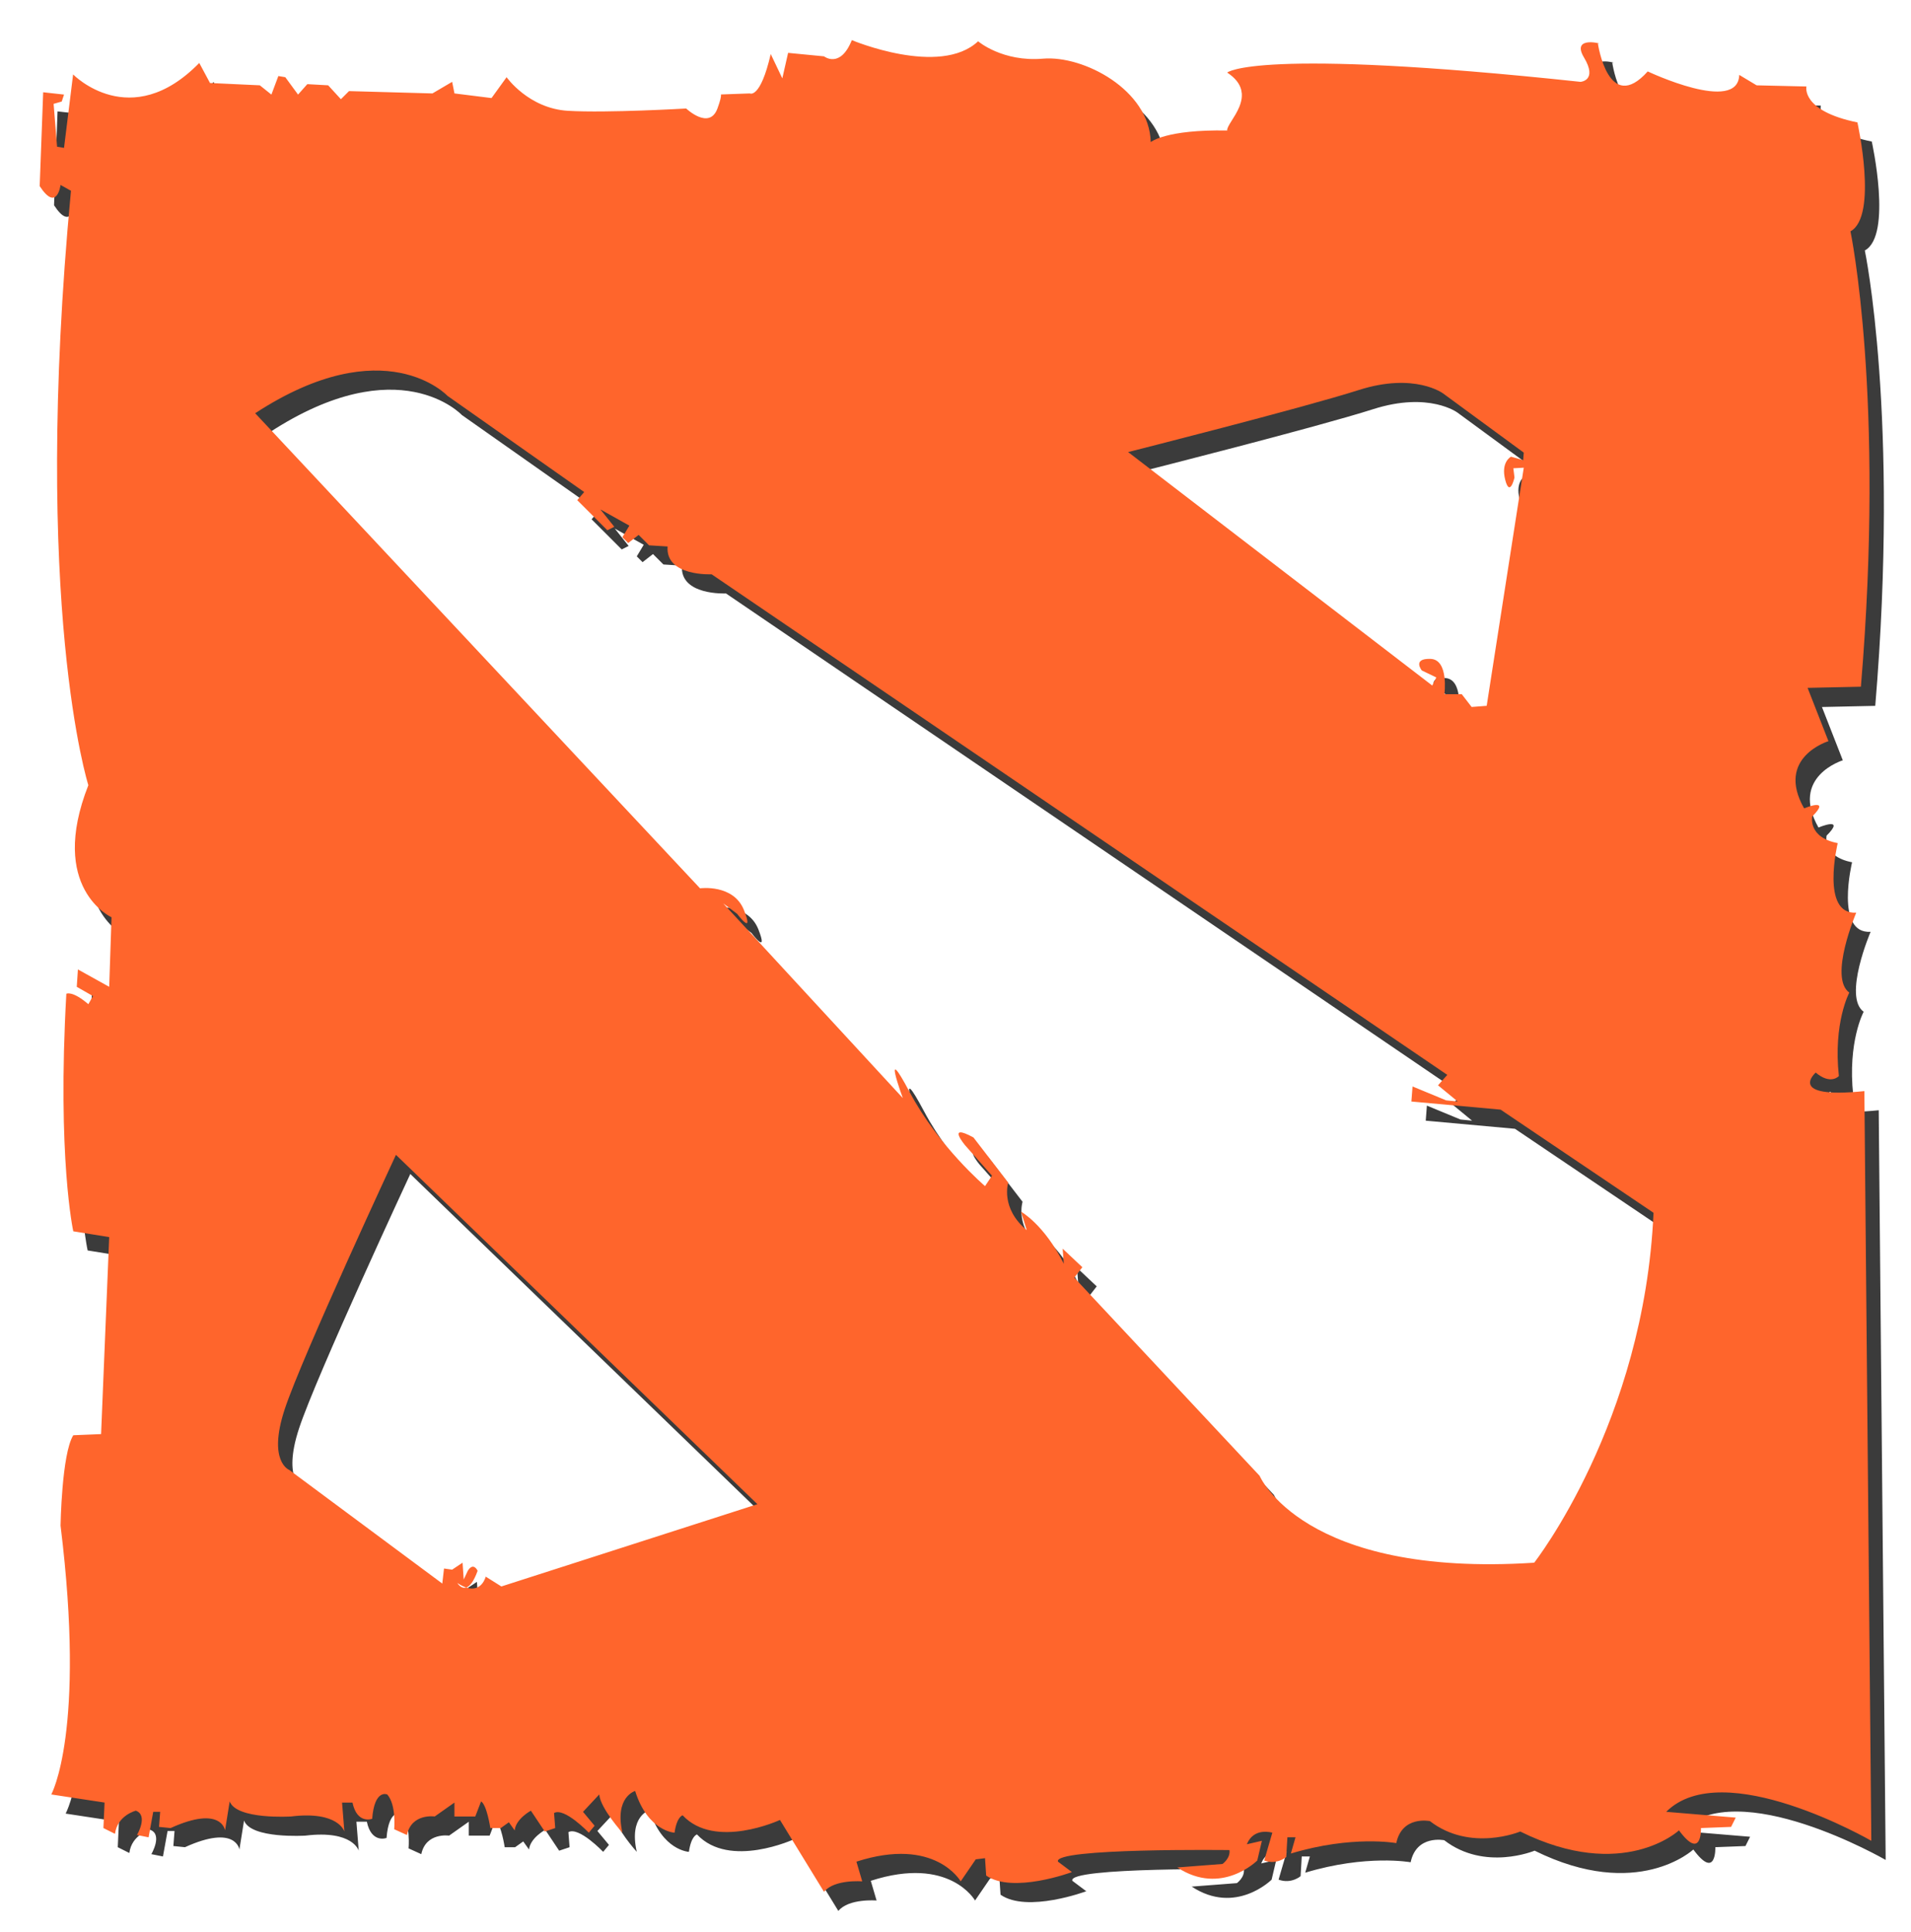 <?xml version="1.0" encoding="utf-8"?>
<!-- Generator: Adobe Illustrator 19.2.1, SVG Export Plug-In . SVG Version: 6.00 Build 0)  -->
<svg version="1.1"
	 id="svg3842" inkscape:export-filename="/home/runassudo/Pictures/Dota2-Filled.png" inkscape:export-xdpi="90" inkscape:export-ydpi="90" inkscape:version="0.48.3.1 r9886" sodipodi:docname="Dota2-Filled.svg" xmlns:cc="http://creativecommons.org/ns#" xmlns:dc="http://purl.org/dc/elements/1.1/" xmlns:inkscape="http://www.inkscape.org/namespaces/inkscape" xmlns:rdf="http://www.w3.org/1999/02/22-rdf-syntax-ns#" xmlns:sodipodi="http://sodipodi.sourceforge.net/DTD/sodipodi-0.dtd" xmlns:svg="http://www.w3.org/2000/svg"
	 xmlns="http://www.w3.org/2000/svg" xmlns:xlink="http://www.w3.org/1999/xlink" x="0px" y="0px" viewBox="0 0 399.262 403.557"
	 enable-background="new 0 0 399.262 403.557" xml:space="preserve">
<path opacity="0.82" fill="#111111" d="M393.97,388.524l-1.452-156.604c-16.459,1.694-10.166-3.873-10.166-3.873
	c3.147,2.663,4.841,0.726,4.841,0.726c-1.21-11.135,2.178-17.427,2.178-17.427c-4.357-3.147,1.453-16.702,1.453-16.702
	c-7.504,0.485-3.873-14.523-3.873-14.523c-6.293-1.21-5.325-5.566-5.325-5.566c4.115-4.116-1.694-1.695-1.694-1.695
	c-6.051-10.65,5.082-14.038,5.082-14.038l-4.356-11.135l11.134-0.241c5.083-60.512-2.178-95.125-2.178-95.125
	c5.809-3.147,1.453-22.752,1.453-22.752c-11.861-2.42-10.651-7.504-10.651-7.504l-10.407-0.241l-3.632-2.179
	c-0.242,8.23-19.121-0.726-19.121-0.726c-8.23,9.198-10.407-5.809-10.407-5.809c1.694,0.242-5.81-1.937-2.905,2.904
	c2.905,4.841-0.726,5.083-0.726,5.083c-68.015-7.262-73.824-1.937-73.824-1.937c7.019,4.598-0.242,10.408,0,12.102
	c-12.829-0.242-15.976,2.42-15.976,2.42c-0.241-10.892-14.038-18.154-22.511-17.427c-8.471,0.726-13.554-3.631-13.554-3.631
	c-7.988,7.503-26.383-0.242-26.383-0.242c-2.42,6.051-5.809,3.389-5.809,3.389l-7.503-0.726l-1.21,5.325l-2.42-5.083
	c-2.179,9.44-4.357,8.23-4.357,8.23l-6.032,0.215c0.047,0.379-0.113,1.218-0.745,2.932c-1.694,4.598-6.535,0-6.535,0
	s-16.46,0.968-24.689,0.484c-8.229-0.484-12.828-7.02-12.828-7.02l-3.147,4.357l-7.745-0.968l-0.484-2.42l-4.115,2.42l-17.427-0.484
	l-1.695,1.694l-2.662-2.904l-4.357-0.242l-1.937,2.178l-2.662-3.631l-1.452-0.241l-1.452,3.872l-2.42-1.936l-10.408-0.485
	l-2.244-4.186c-14.377,14.719-26.358,2.396-26.358,2.396l-1.896,15.345l-1.452-0.242l-0.726-8.956l1.694-0.484l0.484-1.453
	l-4.357-0.484L11.293,42.88c3.631,5.566,4.357-0.242,4.357-0.242l2.178,1.21c-8.229,86.895,3.631,124.17,3.631,124.17
	c-8.471,21.543,4.841,27.594,4.841,27.594l-0.484,14.523l-6.535-3.631l-0.242,3.631l3.389,1.936l-0.968,1.695
	c-3.388-2.905-4.599-2.179-4.599-2.179c-1.937,34.371,1.452,49.62,1.452,49.62l7.503,1.21l-1.694,41.148l-5.809,0.242
	c-2.42,3.872-2.662,18.879-2.662,18.879c5.325,43.085-1.937,56.155-1.937,56.155l11.134,1.695l-0.242,5.325l2.42,1.21
	c0.484-3.873,4.357-4.841,4.357-4.841c2.662,0.968,0.242,5.082,0.242,5.082l2.421,0.485l0.968-5.326h1.452l-0.242,3.147l2.421,0.243
	c10.65-4.841,11.376,0.484,11.376,0.484l0.968-6.051c1.452,3.873,12.828,3.147,12.828,3.147c9.924-1.21,11.134,3.147,11.134,3.147
	l-0.484-6.051h2.178c0.968,4.599,4.115,3.388,4.115,3.388c0.484-6.294,3.147-5.083,3.147-5.083c1.936,2.179,1.452,7.261,1.452,7.261
	l2.662,1.21c0.968-4.598,5.809-3.872,5.809-3.872l4.115-2.904v2.904h4.357l1.21-3.147c1.21,0.726,1.936,5.567,1.936,5.567h2.178
	l1.694-1.21l1.21,1.694c0.242-2.421,3.389-4.115,3.389-4.115l2.905,4.357l2.178-0.726l-0.242-3.147
	c2.179-1.21,7.261,4.115,7.261,4.115l1.21-1.452l-2.42-2.905l3.389-3.631c0.242,2.905,4.841,7.988,4.841,7.988
	c-1.695-7.503,2.662-8.713,2.662-8.713c2.663,8.472,8.23,8.713,8.23,8.713c0.484-3.388,1.694-3.631,1.694-3.631
	c6.778,7.261,20.332,0.969,20.332,0.969l9.198,15.007c2.179-2.663,7.988-2.179,7.988-2.179l-1.21-4.115
	c16.459-5.325,21.784,4.115,21.784,4.115l3.147-4.599l1.936-0.242l0.242,3.631c5.567,3.873,17.912-0.725,17.912-0.725l-2.905-2.179
	c-1.21-2.904,35.823-2.421,35.823-2.421c0.242,1.694-1.453,2.904-1.453,2.904l-9.44,0.726c9.197,6.051,16.701-1.452,16.701-1.452
	l0.969-4.116l-3.147,0.726c1.453-3.631,5.325-2.421,5.325-2.421l-1.694,5.81c2.663,0.968,4.599-0.726,4.599-0.726l0.242-4.115h1.694
	l-0.969,3.388c12.829-3.873,22.027-2.178,22.027-2.178c1.21-5.81,7.019-4.6,7.019-4.6c8.473,6.535,18.88,2.179,18.88,2.179
	c21.542,10.65,33.161-0.242,33.161-0.242c4.841,6.535,4.598-0.484,4.598-0.484l6.294-0.243l0.968-1.937l-14.523-1.21
	C362.988,370.613,393.97,388.524,393.97,388.524z M286.863,85.48c11.739-3.751,17.67,0.726,17.67,0.726l16.823,12.344l-0.121,1.573
	l-2.542-0.725c0,0-2.178,1.089-1.209,4.841c0.968,3.752,1.936-0.485,1.936-0.485l-0.241-1.936l2.178-0.122l-7.745,49.741
	l-3.147,0.242l-2.057-2.663h-3.631c0,0,0.968-7.261-2.904-7.382c-3.873-0.121-1.816,2.421-1.816,2.421l3.025,1.453l-0.846,1.694
	L238.697,98.43C238.697,98.43,275.124,89.232,286.863,85.48z M107.748,335.395l-3.268-2.057c0,0-0.805,3.351-4.067,2.277
	c-1.094,0.361-1.863-0.946-1.863-0.946c0.699,0.472,1.312,0.765,1.863,0.946c0.697-0.23,1.525-1.134,2.373-3.488
	c0,0-0.847-1.937-2.057,0l-0.847,1.815l-0.242-3.509l-2.178,1.452l-1.695-0.242l-0.363,3.146l-31.95-23.72
	c0,0-4.599-1.694-0.968-12.708c3.631-11.013,23.237-53.129,23.237-53.129l75.519,72.977L107.748,335.395z M323.534,330.433
	c-48.41,3.146-57.365-18.154-57.365-18.154l-38.728-41.391l1.694-2.178l-4.115-3.873l0.242,3.147
	c-4.115-8.23-8.956-10.892-8.956-10.892l1.21,3.872c-5.567-4.599-3.873-9.923-3.873-9.923l-7.261-9.44
	c-5.809-3.147-1.694,1.694-1.694,1.694l5.567,6.293l-1.453,2.179c0,0-9.682-8.23-15.733-19.606c-6.051-11.376-1.452,1.21-1.452,1.21
	l-37.518-40.663l2.904,2.178c0,0,3.631,4.841,1.452-0.726c-2.178-5.567-9.198-4.599-9.198-4.599l-92.946-99.24
	c27.109-17.67,40.18-3.631,40.18-3.631l28.561,20.09l-1.452,1.694l6.293,6.294l1.452-0.726l-2.904-3.631l6.051,3.388l-1.452,2.42
	l1.21,1.21l2.178-1.694l2.179,2.178l3.873,0.242c-0.484,6.294,9.198,5.809,9.198,5.809L305.381,228.53l-1.938,2.179l4.116,3.388
	l-2.421-0.243l-7.019-2.904l-0.242,3.147l18.637,1.694l31.95,21.543C346.529,301.145,323.534,330.433,323.534,330.433z"/>
<path fill="#FF652C" d="M390.97,384.524l-1.452-156.604c-16.46,1.694-10.166-3.873-10.166-3.873
	c3.147,2.663,4.841,0.726,4.841,0.726c-1.21-11.135,2.178-17.427,2.178-17.427c-4.357-3.147,1.453-16.702,1.453-16.702
	c-7.504,0.485-3.873-14.523-3.873-14.523c-6.293-1.21-5.325-5.566-5.325-5.566c4.115-4.116-1.694-1.695-1.694-1.695
	c-6.051-10.65,5.082-14.038,5.082-14.038l-4.356-11.135l11.134-0.241c5.083-60.512-2.178-95.125-2.178-95.125
	c5.809-3.147,1.453-22.752,1.453-22.752c-11.861-2.42-10.651-7.504-10.651-7.504l-10.407-0.241l-3.632-2.179
	c-0.242,8.23-19.121-0.726-19.121-0.726c-8.23,9.198-10.407-5.809-10.407-5.809c1.694,0.242-5.81-1.937-2.905,2.904
	c2.905,4.841-0.726,5.083-0.726,5.083c-68.015-7.262-73.824-1.937-73.824-1.937c7.019,4.598-0.242,10.408,0,12.102
	c-12.829-0.242-15.976,2.42-15.976,2.42c-0.241-10.892-14.038-18.154-22.511-17.427c-8.471,0.726-13.554-3.631-13.554-3.631
	c-7.988,7.503-26.383-0.242-26.383-0.242c-2.42,6.051-5.809,3.389-5.809,3.389l-7.503-0.726l-1.21,5.325l-2.42-5.083
	c-2.179,9.44-4.357,8.23-4.357,8.23l-6.032,0.215c0.047,0.379-0.113,1.218-0.745,2.932c-1.694,4.598-6.535,0-6.535,0
	s-16.46,0.968-24.689,0.484c-8.229-0.484-12.828-7.02-12.828-7.02l-3.147,4.357l-7.745-0.968l-0.484-2.42l-4.115,2.42L72.92,19.032
	l-1.695,1.694l-2.662-2.904l-4.357-0.242l-1.937,2.178l-2.662-3.631l-1.452-0.241l-1.452,3.872l-2.42-1.936l-10.408-0.485
	l-2.244-4.186c-14.377,14.719-26.358,2.396-26.358,2.396l-1.896,15.345l-1.452-0.242l-0.726-8.956l1.694-0.484l0.484-1.453
	l-4.357-0.484L8.293,38.88c3.631,5.566,4.357-0.242,4.357-0.242l2.178,1.21c-8.229,86.895,3.631,124.17,3.631,124.17
	c-8.471,21.543,4.841,27.594,4.841,27.594l-0.484,14.523l-6.535-3.631l-0.242,3.631l3.389,1.936l-0.968,1.695
	c-3.388-2.905-4.599-2.179-4.599-2.179c-1.937,34.371,1.452,49.62,1.452,49.62l7.503,1.21l-1.694,41.148l-5.809,0.242
	c-2.42,3.872-2.662,18.879-2.662,18.879c5.325,43.085-1.937,56.155-1.937,56.155l11.134,1.695l-0.242,5.325l2.42,1.21
	c0.484-3.873,4.357-4.841,4.357-4.841c2.662,0.968,0.242,5.082,0.242,5.082l2.421,0.485l0.968-5.326h1.452l-0.242,3.147l2.421,0.243
	c10.65-4.841,11.376,0.484,11.376,0.484l0.968-6.051c1.452,3.873,12.828,3.147,12.828,3.147c9.924-1.21,11.134,3.147,11.134,3.147
	l-0.484-6.051h2.178c0.968,4.599,4.115,3.388,4.115,3.388c0.484-6.294,3.147-5.083,3.147-5.083c1.936,2.179,1.452,7.261,1.452,7.261
	l2.662,1.21c0.968-4.598,5.809-3.872,5.809-3.872l4.115-2.904v2.904h4.357l1.21-3.147c1.21,0.726,1.936,5.567,1.936,5.567h2.178
	l1.694-1.21l1.21,1.694c0.242-2.421,3.389-4.115,3.389-4.115l2.905,4.357l2.178-0.726l-0.242-3.147
	c2.179-1.21,7.261,4.115,7.261,4.115l1.21-1.452l-2.42-2.905l3.389-3.631c0.242,2.905,4.841,7.988,4.841,7.988
	c-1.695-7.503,2.662-8.713,2.662-8.713c2.663,8.472,8.23,8.713,8.23,8.713c0.484-3.388,1.694-3.631,1.694-3.631
	c6.778,7.261,20.332,0.969,20.332,0.969l9.198,15.007c2.179-2.663,7.988-2.179,7.988-2.179l-1.21-4.115
	c16.459-5.325,21.784,4.115,21.784,4.115l3.147-4.599l1.936-0.242l0.242,3.631c5.567,3.873,17.912-0.725,17.912-0.725l-2.905-2.179
	c-1.21-2.904,35.823-2.421,35.823-2.421c0.242,1.694-1.453,2.904-1.453,2.904l-9.44,0.726c9.197,6.051,16.701-1.452,16.701-1.452
	l0.969-4.116l-3.147,0.726c1.453-3.631,5.325-2.421,5.325-2.421l-1.694,5.81c2.663,0.968,4.599-0.726,4.599-0.726l0.242-4.115h1.694
	l-0.969,3.388c12.829-3.873,22.027-2.178,22.027-2.178c1.21-5.81,7.019-4.6,7.019-4.6c8.473,6.535,18.88,2.179,18.88,2.179
	c21.542,10.65,33.161-0.242,33.161-0.242c4.841,6.535,4.598-0.484,4.598-0.484l6.294-0.243l0.968-1.937l-14.523-1.21
	C359.988,366.613,390.97,384.524,390.97,384.524z M283.864,81.48c11.739-3.751,17.67,0.726,17.67,0.726l16.823,12.344l-0.121,1.573
	l-2.542-0.725c0,0-2.178,1.089-1.209,4.841c0.968,3.752,1.936-0.485,1.936-0.485l-0.241-1.936l2.178-0.122l-7.745,49.741
	l-3.147,0.242l-2.057-2.663h-3.631c0,0,0.968-7.261-2.904-7.382c-3.873-0.121-1.816,2.421-1.816,2.421l3.025,1.453l-0.846,1.694
	L235.698,94.43C235.698,94.43,272.125,85.232,283.864,81.48z M104.749,331.395l-3.268-2.057c0,0-0.805,3.351-4.067,2.277
	c-1.094,0.361-1.863-0.946-1.863-0.946c0.699,0.472,1.312,0.765,1.863,0.946c0.697-0.23,1.525-1.134,2.373-3.488
	c0,0-0.847-1.937-2.057,0l-0.847,1.815l-0.242-3.509l-2.178,1.452l-1.695-0.242l-0.363,3.146l-31.95-23.72
	c0,0-4.599-1.694-0.968-12.708c3.631-11.013,23.237-53.129,23.237-53.129l75.519,72.977L104.749,331.395z M320.534,326.433
	c-48.41,3.146-57.365-18.154-57.365-18.154l-38.728-41.391l1.694-2.178l-4.115-3.873l0.242,3.147
	c-4.115-8.23-8.956-10.892-8.956-10.892l1.21,3.872c-5.567-4.598-3.873-9.923-3.873-9.923l-7.261-9.44
	c-5.809-3.147-1.694,1.694-1.694,1.694l5.567,6.293l-1.453,2.179c0,0-9.682-8.23-15.733-19.606c-6.051-11.376-1.452,1.21-1.452,1.21
	l-37.518-40.663l2.904,2.178c0,0,3.631,4.841,1.452-0.726c-2.178-5.567-9.198-4.599-9.198-4.599l-92.946-99.24
	c27.109-17.67,40.18-3.631,40.18-3.631l28.561,20.09l-1.452,1.694l6.293,6.294l1.452-0.726l-2.904-3.631l6.051,3.388l-1.452,2.42
	l1.21,1.21l2.178-1.694l2.179,2.178l3.873,0.242c-0.484,6.294,9.198,5.809,9.198,5.809L302.382,224.53l-1.938,2.179l4.116,3.388
	l-2.42-0.243l-7.019-2.904l-0.242,3.147l18.638,1.694l31.95,21.543C343.529,297.145,320.534,326.433,320.534,326.433z"/>
</svg>
